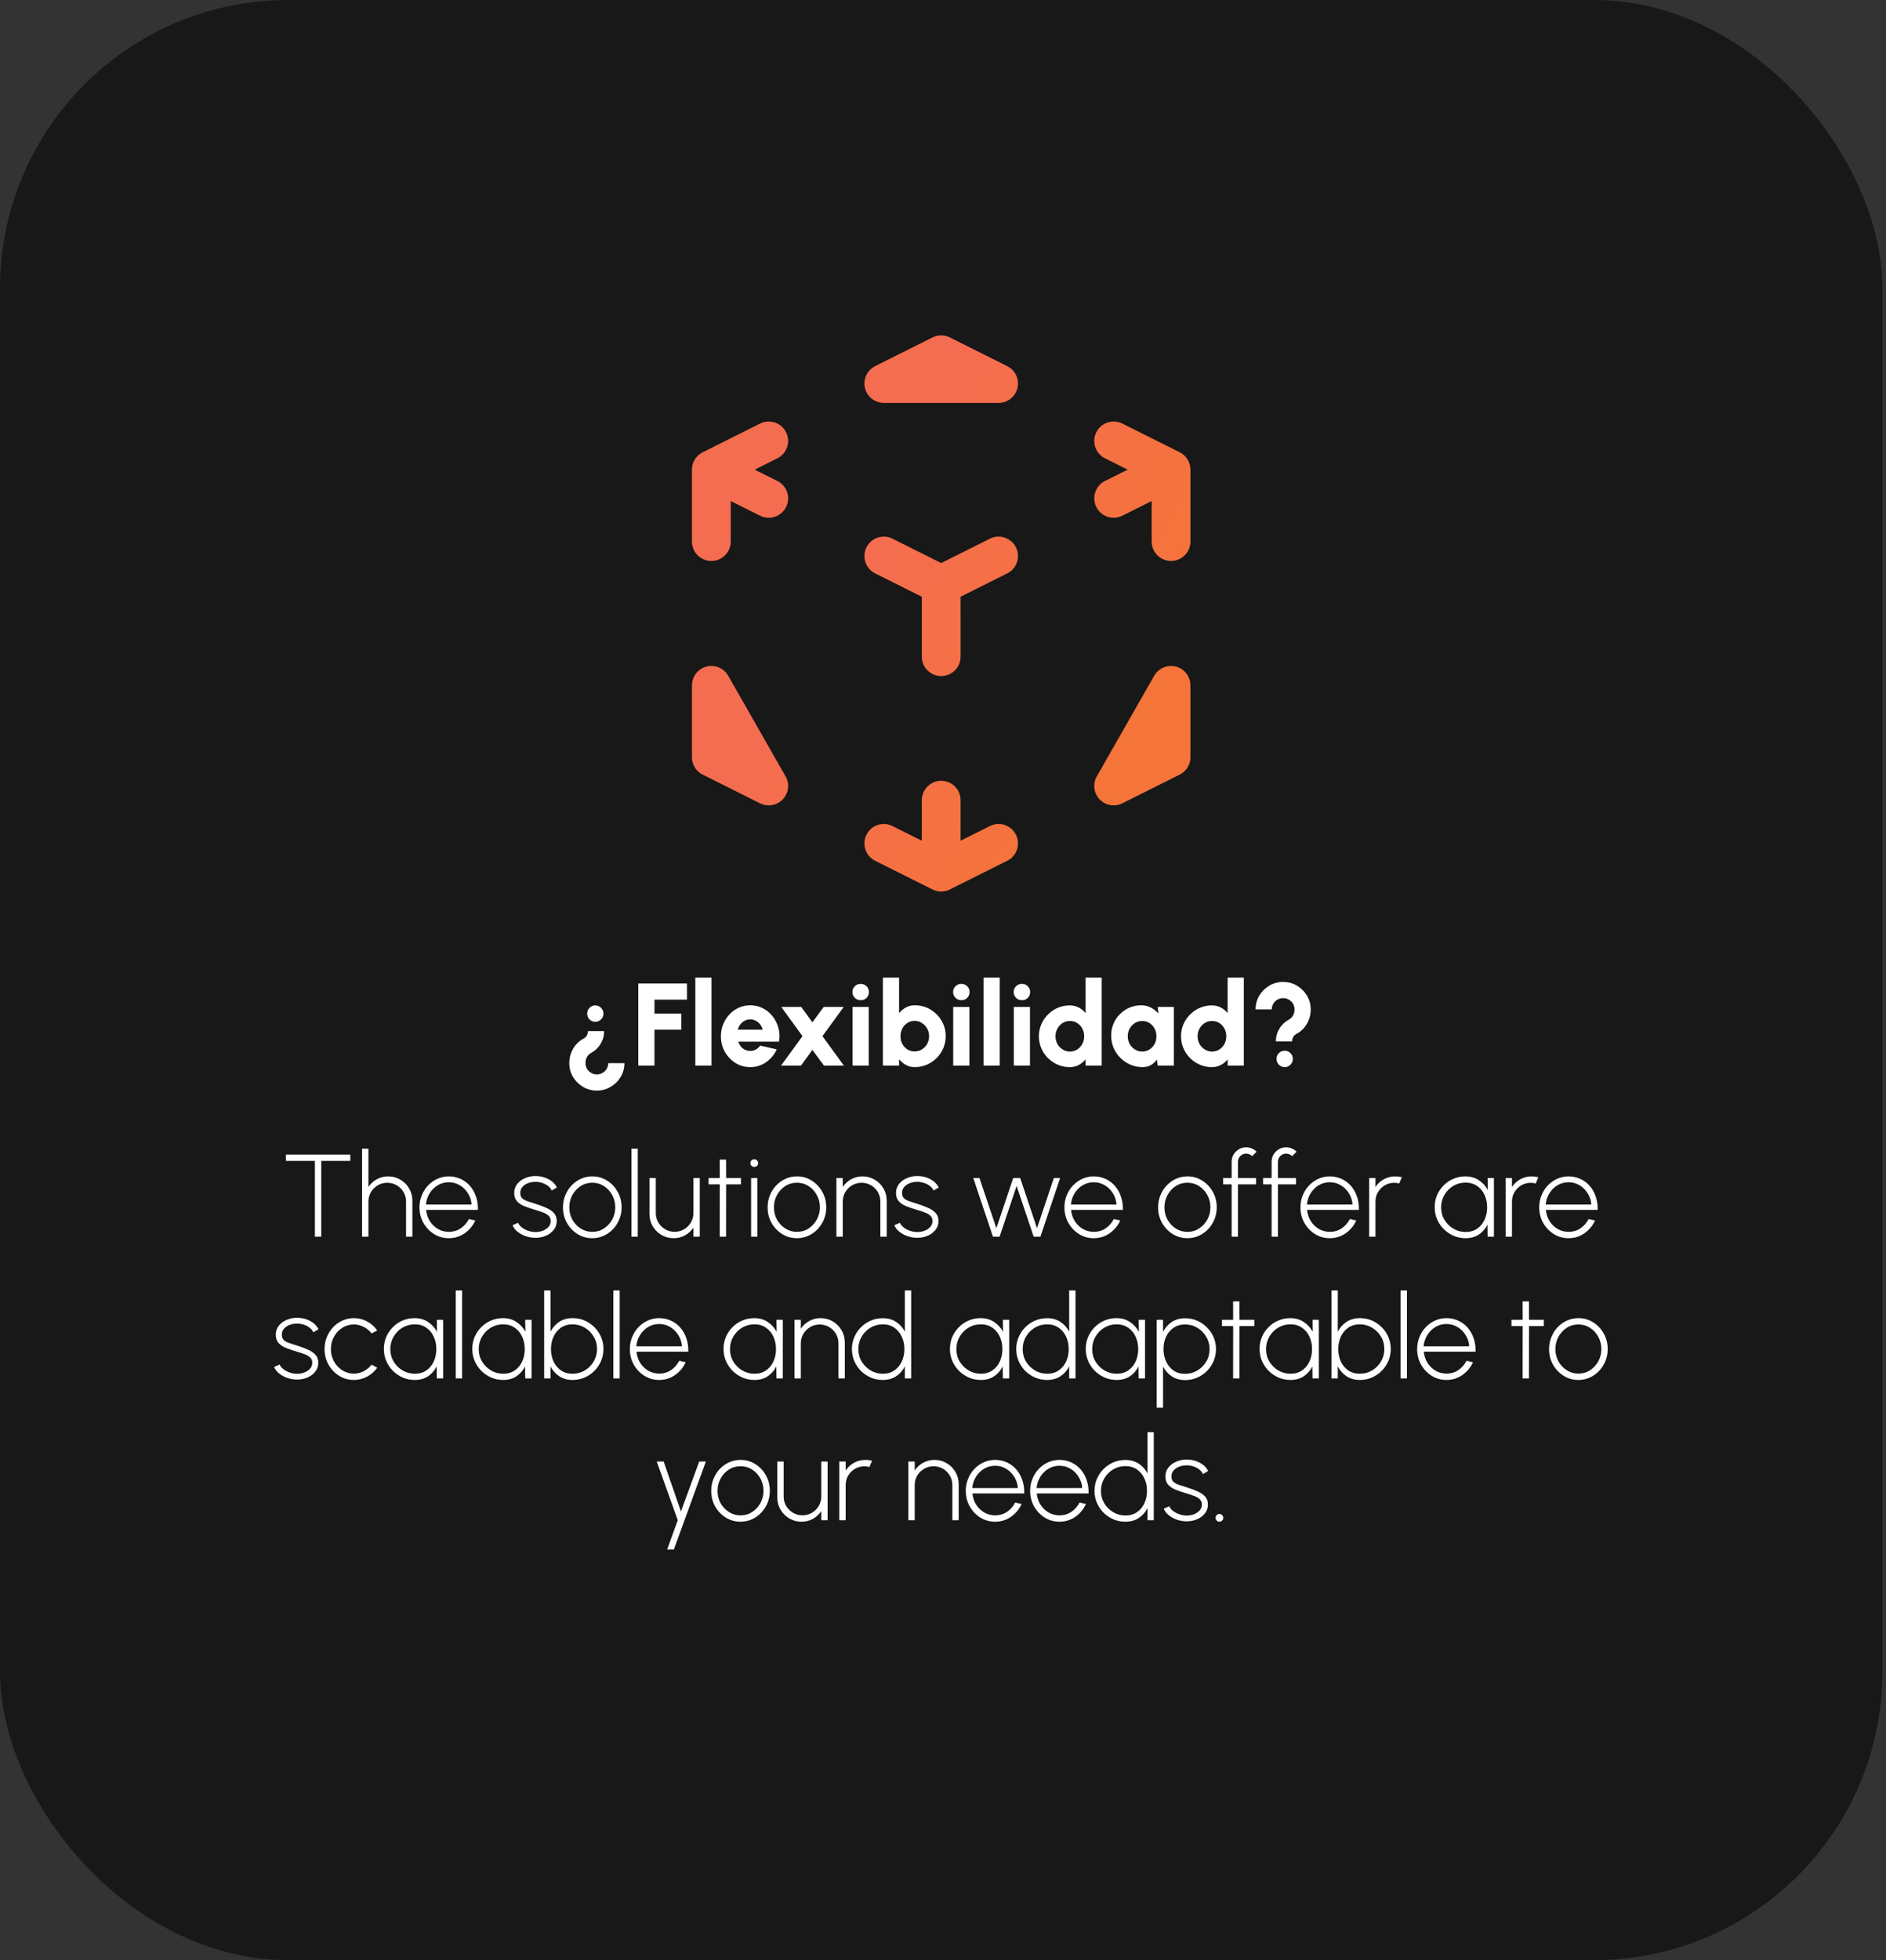 <svg width="386" height="401" viewBox="0 0 386 401" fill="none" xmlns="http://www.w3.org/2000/svg">
<rect x="0" y="0" width="386" height="401" fill="#333333" stroke="none"/>
<rect width="385.261" height="401" rx="59" fill="black" fill-opacity="0.53"/>
<path d="M204.378 113.753L192.631 119.626M192.631 119.626L180.883 113.753M192.631 119.626V134.337M239.673 96.078L227.926 101.952M239.673 96.078L227.926 90.205M239.673 96.078V110.789M145.588 96.078L157.335 90.205M145.588 96.078L157.335 101.952M145.588 96.078V110.789M192.631 178.417L180.883 172.543M192.631 178.417L204.378 172.543M192.631 178.417V163.706M227.926 160.795L239.673 154.922V140.211L227.926 160.795ZM204.378 78.457L192.631 72.583L180.883 78.457H204.378ZM157.335 160.795L145.588 154.922V140.211L157.335 160.795Z" stroke="url(#paint0_linear_359_152)" stroke-width="7.938" stroke-linecap="round" stroke-linejoin="round"/>
<path d="M122.156 223.112C121.116 223.112 120.168 222.856 119.312 222.344C118.464 221.84 117.784 221.164 117.272 220.316C116.768 219.468 116.516 218.528 116.516 217.496C116.516 216.432 116.776 215.452 117.296 214.556C117.816 213.652 118.524 212.964 119.42 212.492C119.708 212.34 119.932 212.128 120.092 211.856C120.252 211.576 120.332 211.272 120.332 210.944H123.644C123.644 211.88 123.408 212.744 122.936 213.536C122.464 214.328 121.812 214.952 120.98 215.408C120.62 215.592 120.336 215.872 120.128 216.248C119.928 216.624 119.828 217.04 119.828 217.496C119.828 217.92 119.932 218.308 120.14 218.66C120.348 219.012 120.628 219.288 120.98 219.488C121.34 219.696 121.732 219.8 122.156 219.8C122.58 219.8 122.968 219.696 123.32 219.488C123.68 219.288 123.964 219.012 124.172 218.66C124.38 218.308 124.484 217.92 124.484 217.496H127.796C127.796 218.528 127.54 219.468 127.028 220.316C126.524 221.164 125.844 221.84 124.988 222.344C124.14 222.856 123.196 223.112 122.156 223.112ZM121.832 209.036C121.376 209.036 120.984 208.876 120.656 208.556C120.336 208.228 120.176 207.836 120.176 207.38C120.176 206.9 120.336 206.5 120.656 206.18C120.984 205.852 121.376 205.688 121.832 205.688C122.296 205.688 122.688 205.852 123.008 206.18C123.336 206.5 123.5 206.9 123.5 207.38C123.5 207.836 123.336 208.228 123.008 208.556C122.688 208.876 122.296 209.036 121.832 209.036ZM130.637 218V201.2H140.597V204.512H133.949V207.344H139.445V210.656H133.949V218H130.637ZM142.309 218V200H145.621V218H142.309ZM153.542 218.312C152.438 218.312 151.43 218.028 150.518 217.46C149.614 216.892 148.89 216.128 148.346 215.168C147.81 214.208 147.542 213.148 147.542 211.988C147.542 211.116 147.698 210.3 148.01 209.54C148.322 208.772 148.75 208.1 149.294 207.524C149.846 206.94 150.486 206.484 151.214 206.156C151.942 205.828 152.718 205.664 153.542 205.664C154.494 205.664 155.362 205.868 156.146 206.276C156.938 206.684 157.606 207.24 158.15 207.944C158.702 208.648 159.094 209.444 159.326 210.332C159.566 211.22 159.606 212.144 159.446 213.104H151.118C151.222 213.456 151.382 213.776 151.598 214.064C151.822 214.344 152.094 214.568 152.414 214.736C152.742 214.904 153.118 214.992 153.542 215C153.958 215.008 154.342 214.912 154.694 214.712C155.046 214.512 155.346 214.244 155.594 213.908L158.978 214.688C158.49 215.752 157.762 216.624 156.794 217.304C155.826 217.976 154.742 218.312 153.542 218.312ZM150.998 210.656H156.098C155.994 210.256 155.818 209.896 155.57 209.576C155.322 209.256 155.022 209.004 154.67 208.82C154.326 208.636 153.95 208.544 153.542 208.544C153.142 208.544 152.766 208.636 152.414 208.82C152.07 209.004 151.774 209.256 151.526 209.576C151.286 209.888 151.11 210.248 150.998 210.656ZM159.852 218L164.244 211.976L159.9 206H163.98L166.272 209.144L168.588 206H172.68L168.324 211.976L172.716 218H168.636L166.272 214.784L163.932 218H159.852ZM174.488 206H177.8V218H174.488V206ZM176.168 204.62C175.688 204.62 175.284 204.46 174.956 204.14C174.628 203.82 174.464 203.424 174.464 202.952C174.464 202.48 174.628 202.084 174.956 201.764C175.284 201.444 175.684 201.284 176.156 201.284C176.628 201.284 177.024 201.444 177.344 201.764C177.672 202.084 177.836 202.48 177.836 202.952C177.836 203.424 177.676 203.82 177.356 204.14C177.044 204.46 176.648 204.62 176.168 204.62ZM187.227 205.664C188.395 205.664 189.455 205.948 190.407 206.516C191.367 207.084 192.131 207.848 192.699 208.808C193.267 209.76 193.551 210.816 193.551 211.976C193.551 212.848 193.387 213.668 193.059 214.436C192.731 215.204 192.275 215.88 191.691 216.464C191.115 217.04 190.443 217.492 189.675 217.82C188.915 218.148 188.099 218.312 187.227 218.312C186.539 218.312 185.927 218.16 185.391 217.856C184.855 217.552 184.395 217.168 184.011 216.704V218H180.699V200H184.011V207.272C184.395 206.8 184.855 206.416 185.391 206.12C185.927 205.816 186.539 205.664 187.227 205.664ZM187.179 215.108C187.731 215.108 188.231 214.968 188.679 214.688C189.135 214.408 189.495 214.032 189.759 213.56C190.023 213.08 190.155 212.552 190.155 211.976C190.155 211.4 190.019 210.876 189.747 210.404C189.483 209.932 189.123 209.556 188.667 209.276C188.219 208.988 187.723 208.844 187.179 208.844C186.635 208.844 186.143 208.988 185.703 209.276C185.271 209.556 184.927 209.936 184.671 210.416C184.423 210.888 184.299 211.408 184.299 211.976C184.299 212.56 184.423 213.088 184.671 213.56C184.927 214.032 185.271 214.408 185.703 214.688C186.143 214.968 186.635 215.108 187.179 215.108ZM195.09 206H198.402V218H195.09V206ZM196.77 204.62C196.29 204.62 195.886 204.46 195.558 204.14C195.23 203.82 195.066 203.424 195.066 202.952C195.066 202.48 195.23 202.084 195.558 201.764C195.886 201.444 196.286 201.284 196.758 201.284C197.23 201.284 197.626 201.444 197.946 201.764C198.274 202.084 198.438 202.48 198.438 202.952C198.438 203.424 198.278 203.82 197.958 204.14C197.646 204.46 197.25 204.62 196.77 204.62ZM201.301 218V200H204.613V218H201.301ZM207.488 206H210.8V218H207.488V206ZM209.168 204.62C208.688 204.62 208.284 204.46 207.956 204.14C207.628 203.82 207.464 203.424 207.464 202.952C207.464 202.48 207.628 202.084 207.956 201.764C208.284 201.444 208.684 201.284 209.156 201.284C209.628 201.284 210.024 201.444 210.344 201.764C210.672 202.084 210.836 202.48 210.836 202.952C210.836 203.424 210.676 203.82 210.356 204.14C210.044 204.46 209.648 204.62 209.168 204.62ZM222.168 200H225.48V218H222.168V216.728C221.8 217.192 221.344 217.572 220.8 217.868C220.256 218.164 219.636 218.312 218.94 218.312C218.068 218.312 217.252 218.148 216.492 217.82C215.732 217.492 215.06 217.04 214.476 216.464C213.9 215.88 213.448 215.208 213.12 214.448C212.792 213.688 212.628 212.872 212.628 212C212.628 211.128 212.792 210.312 213.12 209.552C213.448 208.792 213.9 208.124 214.476 207.548C215.06 206.964 215.732 206.508 216.492 206.18C217.252 205.852 218.068 205.688 218.94 205.688C219.636 205.688 220.256 205.836 220.8 206.132C221.344 206.42 221.8 206.8 222.168 207.272V200ZM218.988 215.132C219.532 215.132 220.024 214.992 220.464 214.712C220.904 214.432 221.252 214.056 221.508 213.584C221.764 213.104 221.892 212.576 221.892 212C221.892 211.416 221.764 210.888 221.508 210.416C221.252 209.944 220.904 209.568 220.464 209.288C220.024 209.008 219.532 208.868 218.988 208.868C218.436 208.868 217.936 209.008 217.488 209.288C217.04 209.568 216.684 209.948 216.42 210.428C216.156 210.9 216.024 211.424 216.024 212C216.024 212.576 216.156 213.104 216.42 213.584C216.692 214.056 217.052 214.432 217.5 214.712C217.948 214.992 218.444 215.132 218.988 215.132ZM236.945 206H240.257V218H236.933L236.777 216.752C236.465 217.216 236.065 217.592 235.577 217.88C235.089 218.168 234.517 218.312 233.861 218.312C232.965 218.312 232.129 218.144 231.353 217.808C230.577 217.472 229.893 217.008 229.301 216.416C228.709 215.824 228.245 215.14 227.909 214.364C227.581 213.58 227.417 212.74 227.417 211.844C227.417 210.988 227.573 210.188 227.885 209.444C228.197 208.7 228.637 208.044 229.205 207.476C229.773 206.908 230.425 206.464 231.161 206.144C231.905 205.824 232.705 205.664 233.561 205.664C234.297 205.664 234.957 205.82 235.541 206.132C236.133 206.444 236.649 206.84 237.089 207.32L236.945 206ZM233.777 215.132C234.321 215.132 234.813 214.992 235.253 214.712C235.693 214.432 236.041 214.056 236.297 213.584C236.553 213.104 236.681 212.576 236.681 212C236.681 211.416 236.553 210.888 236.297 210.416C236.041 209.944 235.693 209.568 235.253 209.288C234.813 209.008 234.321 208.868 233.777 208.868C233.225 208.868 232.725 209.008 232.277 209.288C231.829 209.568 231.473 209.948 231.209 210.428C230.945 210.9 230.813 211.424 230.813 212C230.813 212.576 230.945 213.104 231.209 213.584C231.481 214.056 231.841 214.432 232.289 214.712C232.737 214.992 233.233 215.132 233.777 215.132ZM251.254 200H254.566V218H251.254V216.728C250.886 217.192 250.43 217.572 249.886 217.868C249.342 218.164 248.722 218.312 248.026 218.312C247.154 218.312 246.338 218.148 245.578 217.82C244.818 217.492 244.146 217.04 243.562 216.464C242.986 215.88 242.534 215.208 242.206 214.448C241.878 213.688 241.714 212.872 241.714 212C241.714 211.128 241.878 210.312 242.206 209.552C242.534 208.792 242.986 208.124 243.562 207.548C244.146 206.964 244.818 206.508 245.578 206.18C246.338 205.852 247.154 205.688 248.026 205.688C248.722 205.688 249.342 205.836 249.886 206.132C250.43 206.42 250.886 206.8 251.254 207.272V200ZM248.074 215.132C248.618 215.132 249.11 214.992 249.55 214.712C249.99 214.432 250.338 214.056 250.594 213.584C250.85 213.104 250.978 212.576 250.978 212C250.978 211.416 250.85 210.888 250.594 210.416C250.338 209.944 249.99 209.568 249.55 209.288C249.11 209.008 248.618 208.868 248.074 208.868C247.522 208.868 247.022 209.008 246.574 209.288C246.126 209.568 245.77 209.948 245.506 210.428C245.242 210.9 245.11 211.424 245.11 212C245.11 212.576 245.242 213.104 245.506 213.584C245.778 214.056 246.138 214.432 246.586 214.712C247.034 214.992 247.53 215.132 248.074 215.132ZM261.129 213.056C261.129 212.112 261.365 211.248 261.837 210.464C262.309 209.672 262.961 209.048 263.793 208.592C264.153 208.4 264.433 208.12 264.633 207.752C264.841 207.376 264.945 206.96 264.945 206.504C264.945 206.08 264.841 205.692 264.633 205.34C264.425 204.988 264.141 204.712 263.781 204.512C263.429 204.304 263.041 204.2 262.617 204.2C262.193 204.2 261.801 204.304 261.441 204.512C261.089 204.712 260.809 204.988 260.601 205.34C260.393 205.692 260.289 206.08 260.289 206.504H256.977C256.977 205.472 257.229 204.532 257.733 203.684C258.245 202.836 258.925 202.16 259.773 201.656C260.629 201.144 261.577 200.888 262.617 200.888C263.657 200.888 264.601 201.144 265.449 201.656C266.305 202.16 266.985 202.836 267.489 203.684C268.001 204.532 268.257 205.472 268.257 206.504C268.257 207.568 267.997 208.548 267.477 209.444C266.965 210.34 266.257 211.028 265.353 211.508C265.065 211.66 264.841 211.872 264.681 212.144C264.521 212.416 264.441 212.72 264.441 213.056H261.129ZM262.941 218.312C262.469 218.312 262.069 218.148 261.741 217.82C261.421 217.492 261.261 217.092 261.261 216.62C261.261 216.156 261.421 215.764 261.741 215.444C262.069 215.124 262.469 214.964 262.941 214.964C263.397 214.964 263.785 215.124 264.105 215.444C264.433 215.764 264.597 216.156 264.597 216.62C264.597 217.092 264.433 217.492 264.105 217.82C263.785 218.148 263.397 218.312 262.941 218.312Z" fill="white"/>
<path d="M71.696 236.2V237.496H65.744V253H64.448V237.496H58.508V236.2H71.696ZM84.402 245.62V253H83.106V245.824C83.106 245.112 82.934 244.464 82.59 243.88C82.246 243.296 81.782 242.832 81.198 242.488C80.614 242.144 79.966 241.972 79.254 241.972C78.55 241.972 77.906 242.144 77.322 242.488C76.738 242.832 76.27 243.296 75.918 243.88C75.574 244.464 75.402 245.112 75.402 245.824V253H74.106V235H75.402V242.836C75.834 242.172 76.406 241.644 77.118 241.252C77.83 240.86 78.606 240.664 79.446 240.664C80.366 240.664 81.198 240.888 81.942 241.336C82.694 241.776 83.29 242.372 83.73 243.124C84.178 243.876 84.402 244.708 84.402 245.62ZM91.854 253.312C90.75 253.312 89.742 253.028 88.83 252.46C87.926 251.892 87.202 251.132 86.658 250.18C86.122 249.22 85.854 248.16 85.854 247C85.854 246.12 86.01 245.3 86.322 244.54C86.634 243.772 87.062 243.1 87.606 242.524C88.158 241.94 88.798 241.484 89.526 241.156C90.254 240.828 91.03 240.664 91.854 240.664C92.726 240.664 93.53 240.836 94.266 241.18C95.01 241.516 95.65 241.992 96.186 242.608C96.722 243.224 97.134 243.952 97.422 244.792C97.71 245.624 97.842 246.536 97.818 247.528H87.21C87.298 248.384 87.554 249.152 87.978 249.832C88.41 250.504 88.962 251.036 89.634 251.428C90.306 251.812 91.046 252.008 91.854 252.016C92.742 252.016 93.542 251.784 94.254 251.32C94.966 250.848 95.538 250.204 95.97 249.388L97.278 249.688C96.798 250.752 96.074 251.624 95.106 252.304C94.138 252.976 93.054 253.312 91.854 253.312ZM87.174 246.424H96.51C96.462 245.6 96.222 244.844 95.79 244.156C95.366 243.46 94.81 242.904 94.122 242.488C93.434 242.072 92.678 241.864 91.854 241.864C91.03 241.864 90.278 242.068 89.598 242.476C88.918 242.884 88.362 243.436 87.93 244.132C87.506 244.82 87.254 245.584 87.174 246.424ZM109.502 253.228C108.838 253.22 108.186 253.104 107.546 252.88C106.914 252.648 106.362 252.34 105.89 251.956C105.418 251.572 105.09 251.136 104.906 250.648L106.046 250.156C106.182 250.516 106.442 250.84 106.826 251.128C107.218 251.416 107.658 251.644 108.146 251.812C108.642 251.972 109.126 252.052 109.598 252.052C110.134 252.052 110.638 251.96 111.11 251.776C111.582 251.592 111.966 251.332 112.262 250.996C112.558 250.66 112.706 250.264 112.706 249.808C112.706 249.328 112.55 248.952 112.238 248.68C111.926 248.4 111.526 248.176 111.038 248.008C110.558 247.832 110.062 247.668 109.55 247.516C108.67 247.26 107.906 247 107.258 246.736C106.618 246.464 106.122 246.12 105.77 245.704C105.418 245.288 105.242 244.74 105.242 244.06C105.242 243.356 105.446 242.744 105.854 242.224C106.262 241.704 106.798 241.304 107.462 241.024C108.126 240.736 108.838 240.592 109.598 240.592C110.582 240.592 111.474 240.808 112.274 241.24C113.082 241.672 113.65 242.24 113.978 242.944L112.922 243.568C112.762 243.2 112.51 242.884 112.166 242.62C111.822 242.356 111.43 242.152 110.99 242.008C110.55 241.864 110.106 241.788 109.658 241.78C109.098 241.772 108.574 241.86 108.086 242.044C107.606 242.22 107.218 242.48 106.922 242.824C106.626 243.16 106.478 243.568 106.478 244.048C106.478 244.528 106.614 244.896 106.886 245.152C107.158 245.408 107.538 245.616 108.026 245.776C108.514 245.928 109.078 246.108 109.718 246.316C110.462 246.548 111.154 246.808 111.794 247.096C112.442 247.376 112.962 247.728 113.354 248.152C113.754 248.576 113.95 249.124 113.942 249.796C113.942 250.5 113.73 251.112 113.306 251.632C112.89 252.152 112.342 252.552 111.662 252.832C110.99 253.112 110.27 253.244 109.502 253.228ZM121.222 253.312C120.118 253.312 119.11 253.028 118.198 252.46C117.294 251.892 116.57 251.132 116.026 250.18C115.49 249.22 115.222 248.16 115.222 247C115.222 246.12 115.378 245.3 115.69 244.54C116.002 243.772 116.43 243.1 116.974 242.524C117.526 241.94 118.166 241.484 118.894 241.156C119.622 240.828 120.398 240.664 121.222 240.664C122.326 240.664 123.33 240.948 124.234 241.516C125.146 242.084 125.87 242.848 126.406 243.808C126.95 244.768 127.222 245.832 127.222 247C127.222 247.872 127.066 248.688 126.754 249.448C126.442 250.208 126.01 250.88 125.458 251.464C124.914 252.04 124.278 252.492 123.55 252.82C122.83 253.148 122.054 253.312 121.222 253.312ZM121.222 252.016C122.11 252.016 122.906 251.784 123.61 251.32C124.322 250.856 124.886 250.244 125.302 249.484C125.718 248.724 125.926 247.896 125.926 247C125.926 246.096 125.718 245.26 125.302 244.492C124.886 243.724 124.322 243.112 123.61 242.656C122.898 242.192 122.102 241.96 121.222 241.96C120.334 241.96 119.534 242.192 118.822 242.656C118.11 243.12 117.546 243.736 117.13 244.504C116.722 245.264 116.518 246.096 116.518 247C116.518 247.936 116.73 248.784 117.154 249.544C117.586 250.296 118.158 250.896 118.87 251.344C119.582 251.792 120.366 252.016 121.222 252.016ZM129.231 253V235H130.527V253H129.231ZM132.922 248.356V241H134.218V248.152C134.218 248.864 134.39 249.512 134.734 250.096C135.086 250.68 135.554 251.144 136.138 251.488C136.722 251.832 137.366 252.004 138.07 252.004C138.782 252.004 139.426 251.832 140.002 251.488C140.586 251.144 141.05 250.68 141.394 250.096C141.746 249.512 141.922 248.864 141.922 248.152V241H143.218V253H141.922V251.14C141.49 251.796 140.918 252.324 140.206 252.724C139.502 253.116 138.726 253.312 137.878 253.312C136.966 253.312 136.134 253.092 135.382 252.652C134.63 252.204 134.03 251.604 133.582 250.852C133.142 250.1 132.922 249.268 132.922 248.356ZM151.649 242.296H148.613L148.601 253H147.305L147.317 242.296H145.025V241H147.317L147.305 237.232H148.601L148.613 241H151.649V242.296ZM153.723 241H155.019V253H153.723V241ZM154.383 238.732C154.159 238.732 153.967 238.66 153.807 238.516C153.655 238.364 153.579 238.176 153.579 237.952C153.579 237.728 153.655 237.544 153.807 237.4C153.967 237.248 154.159 237.172 154.383 237.172C154.599 237.172 154.783 237.248 154.935 237.4C155.095 237.544 155.175 237.728 155.175 237.952C155.175 238.176 155.099 238.364 154.947 238.516C154.795 238.66 154.607 238.732 154.383 238.732ZM163.104 253.312C162 253.312 160.992 253.028 160.08 252.46C159.176 251.892 158.452 251.132 157.908 250.18C157.372 249.22 157.104 248.16 157.104 247C157.104 246.12 157.26 245.3 157.572 244.54C157.884 243.772 158.312 243.1 158.856 242.524C159.408 241.94 160.048 241.484 160.776 241.156C161.504 240.828 162.28 240.664 163.104 240.664C164.208 240.664 165.212 240.948 166.116 241.516C167.028 242.084 167.752 242.848 168.288 243.808C168.832 244.768 169.104 245.832 169.104 247C169.104 247.872 168.948 248.688 168.636 249.448C168.324 250.208 167.892 250.88 167.34 251.464C166.796 252.04 166.16 252.492 165.432 252.82C164.712 253.148 163.936 253.312 163.104 253.312ZM163.104 252.016C163.992 252.016 164.788 251.784 165.492 251.32C166.204 250.856 166.768 250.244 167.184 249.484C167.6 248.724 167.808 247.896 167.808 247C167.808 246.096 167.6 245.26 167.184 244.492C166.768 243.724 166.204 243.112 165.492 242.656C164.78 242.192 163.984 241.96 163.104 241.96C162.216 241.96 161.416 242.192 160.704 242.656C159.992 243.12 159.428 243.736 159.012 244.504C158.604 245.264 158.4 246.096 158.4 247C158.4 247.936 158.612 248.784 159.036 249.544C159.468 250.296 160.04 250.896 160.752 251.344C161.464 251.792 162.248 252.016 163.104 252.016ZM181.48 245.62V253H180.184V245.824C180.184 245.112 180.012 244.464 179.668 243.88C179.324 243.296 178.86 242.832 178.276 242.488C177.692 242.144 177.044 241.972 176.332 241.972C175.628 241.972 174.984 242.144 174.4 242.488C173.816 242.832 173.348 243.296 172.996 243.88C172.652 244.464 172.48 245.112 172.48 245.824V253H171.184V241H172.48V242.836C172.912 242.172 173.484 241.644 174.196 241.252C174.908 240.86 175.684 240.664 176.524 240.664C177.444 240.664 178.276 240.888 179.02 241.336C179.772 241.776 180.368 242.372 180.808 243.124C181.256 243.876 181.48 244.708 181.48 245.62ZM187.643 253.228C186.979 253.22 186.327 253.104 185.687 252.88C185.055 252.648 184.503 252.34 184.031 251.956C183.559 251.572 183.231 251.136 183.047 250.648L184.187 250.156C184.323 250.516 184.583 250.84 184.967 251.128C185.359 251.416 185.799 251.644 186.287 251.812C186.783 251.972 187.267 252.052 187.739 252.052C188.275 252.052 188.779 251.96 189.251 251.776C189.723 251.592 190.107 251.332 190.403 250.996C190.699 250.66 190.847 250.264 190.847 249.808C190.847 249.328 190.691 248.952 190.379 248.68C190.067 248.4 189.667 248.176 189.179 248.008C188.699 247.832 188.203 247.668 187.691 247.516C186.811 247.26 186.047 247 185.399 246.736C184.759 246.464 184.263 246.12 183.911 245.704C183.559 245.288 183.383 244.74 183.383 244.06C183.383 243.356 183.587 242.744 183.995 242.224C184.403 241.704 184.939 241.304 185.603 241.024C186.267 240.736 186.979 240.592 187.739 240.592C188.723 240.592 189.615 240.808 190.415 241.24C191.223 241.672 191.791 242.24 192.119 242.944L191.063 243.568C190.903 243.2 190.651 242.884 190.307 242.62C189.963 242.356 189.571 242.152 189.131 242.008C188.691 241.864 188.247 241.788 187.799 241.78C187.239 241.772 186.715 241.86 186.227 242.044C185.747 242.22 185.359 242.48 185.063 242.824C184.767 243.16 184.619 243.568 184.619 244.048C184.619 244.528 184.755 244.896 185.027 245.152C185.299 245.408 185.679 245.616 186.167 245.776C186.655 245.928 187.219 246.108 187.859 246.316C188.603 246.548 189.295 246.808 189.935 247.096C190.583 247.376 191.103 247.728 191.495 248.152C191.895 248.576 192.091 249.124 192.083 249.796C192.083 250.5 191.871 251.112 191.447 251.632C191.031 252.152 190.483 252.552 189.803 252.832C189.131 253.112 188.411 253.244 187.643 253.228ZM204.586 253H203.218L199.198 241H200.458L203.926 251.26L207.37 241H208.798L212.242 251.26L215.686 241H216.97L212.938 253H211.558L208.066 242.632L204.586 253ZM223.854 253.312C222.75 253.312 221.742 253.028 220.83 252.46C219.926 251.892 219.202 251.132 218.658 250.18C218.122 249.22 217.854 248.16 217.854 247C217.854 246.12 218.01 245.3 218.322 244.54C218.634 243.772 219.062 243.1 219.606 242.524C220.158 241.94 220.798 241.484 221.526 241.156C222.254 240.828 223.03 240.664 223.854 240.664C224.726 240.664 225.53 240.836 226.266 241.18C227.01 241.516 227.65 241.992 228.186 242.608C228.722 243.224 229.134 243.952 229.422 244.792C229.71 245.624 229.842 246.536 229.818 247.528H219.21C219.298 248.384 219.554 249.152 219.978 249.832C220.41 250.504 220.962 251.036 221.634 251.428C222.306 251.812 223.046 252.008 223.854 252.016C224.742 252.016 225.542 251.784 226.254 251.32C226.966 250.848 227.538 250.204 227.97 249.388L229.278 249.688C228.798 250.752 228.074 251.624 227.106 252.304C226.138 252.976 225.054 253.312 223.854 253.312ZM219.174 246.424H228.51C228.462 245.6 228.222 244.844 227.79 244.156C227.366 243.46 226.81 242.904 226.122 242.488C225.434 242.072 224.678 241.864 223.854 241.864C223.03 241.864 222.278 242.068 221.598 242.476C220.918 242.884 220.362 243.436 219.93 244.132C219.506 244.82 219.254 245.584 219.174 246.424ZM243.026 253.312C241.922 253.312 240.914 253.028 240.002 252.46C239.098 251.892 238.374 251.132 237.83 250.18C237.294 249.22 237.026 248.16 237.026 247C237.026 246.12 237.182 245.3 237.494 244.54C237.806 243.772 238.234 243.1 238.778 242.524C239.33 241.94 239.97 241.484 240.698 241.156C241.426 240.828 242.202 240.664 243.026 240.664C244.13 240.664 245.134 240.948 246.038 241.516C246.95 242.084 247.674 242.848 248.21 243.808C248.754 244.768 249.026 245.832 249.026 247C249.026 247.872 248.87 248.688 248.558 249.448C248.246 250.208 247.814 250.88 247.262 251.464C246.718 252.04 246.082 252.492 245.354 252.82C244.634 253.148 243.858 253.312 243.026 253.312ZM243.026 252.016C243.914 252.016 244.71 251.784 245.414 251.32C246.126 250.856 246.69 250.244 247.106 249.484C247.522 248.724 247.73 247.896 247.73 247C247.73 246.096 247.522 245.26 247.106 244.492C246.69 243.724 246.126 243.112 245.414 242.656C244.702 242.192 243.906 241.96 243.026 241.96C242.138 241.96 241.338 242.192 240.626 242.656C239.914 243.12 239.35 243.736 238.934 244.504C238.526 245.264 238.322 246.096 238.322 247C238.322 247.936 238.534 248.784 238.958 249.544C239.39 250.296 239.962 250.896 240.674 251.344C241.386 251.792 242.17 252.016 243.026 252.016ZM253.372 237.676V241H257.08V242.296H253.372V253H252.076V242.296H250.336V241H252.076V237.676C252.076 237.132 252.208 236.636 252.472 236.188C252.744 235.74 253.104 235.384 253.552 235.12C254.008 234.848 254.508 234.712 255.052 234.712C255.452 234.712 255.836 234.792 256.204 234.952C256.572 235.104 256.9 235.328 257.188 235.624L256.264 236.536C256.12 236.368 255.94 236.24 255.724 236.152C255.508 236.056 255.284 236.008 255.052 236.008C254.596 236.008 254.2 236.172 253.864 236.5C253.536 236.828 253.372 237.22 253.372 237.676ZM261.552 237.676V241H265.26V242.296H261.552V253H260.256V242.296H258.516V241H260.256V237.676C260.256 237.132 260.388 236.636 260.652 236.188C260.924 235.74 261.284 235.384 261.732 235.12C262.188 234.848 262.688 234.712 263.232 234.712C263.632 234.712 264.016 234.792 264.384 234.952C264.752 235.104 265.08 235.328 265.368 235.624L264.444 236.536C264.3 236.368 264.12 236.24 263.904 236.152C263.688 236.056 263.464 236.008 263.232 236.008C262.776 236.008 262.38 236.172 262.044 236.5C261.716 236.828 261.552 237.22 261.552 237.676ZM272.159 253.312C271.055 253.312 270.047 253.028 269.135 252.46C268.231 251.892 267.507 251.132 266.963 250.18C266.427 249.22 266.159 248.16 266.159 247C266.159 246.12 266.315 245.3 266.627 244.54C266.939 243.772 267.367 243.1 267.911 242.524C268.463 241.94 269.103 241.484 269.831 241.156C270.559 240.828 271.335 240.664 272.159 240.664C273.031 240.664 273.835 240.836 274.571 241.18C275.315 241.516 275.955 241.992 276.491 242.608C277.027 243.224 277.439 243.952 277.727 244.792C278.015 245.624 278.147 246.536 278.123 247.528H267.515C267.603 248.384 267.859 249.152 268.283 249.832C268.715 250.504 269.267 251.036 269.939 251.428C270.611 251.812 271.351 252.008 272.159 252.016C273.047 252.016 273.847 251.784 274.559 251.32C275.271 250.848 275.843 250.204 276.275 249.388L277.583 249.688C277.103 250.752 276.379 251.624 275.411 252.304C274.443 252.976 273.359 253.312 272.159 253.312ZM267.479 246.424H276.815C276.767 245.6 276.527 244.844 276.095 244.156C275.671 243.46 275.115 242.904 274.427 242.488C273.739 242.072 272.983 241.864 272.159 241.864C271.335 241.864 270.583 242.068 269.903 242.476C269.223 242.884 268.667 243.436 268.235 244.132C267.811 244.82 267.559 245.584 267.479 246.424ZM280.215 253V241H281.511V242.836C281.943 242.172 282.515 241.644 283.227 241.252C283.939 240.86 284.715 240.664 285.555 240.664C286.027 240.664 286.479 240.724 286.911 240.844L286.371 242.116C286.027 242.02 285.691 241.972 285.363 241.972C284.659 241.972 284.015 242.144 283.431 242.488C282.847 242.832 282.379 243.296 282.027 243.88C281.683 244.464 281.511 245.112 281.511 245.824V253H280.215ZM304.464 241H305.76V253H304.464L304.428 250.54C304.02 251.372 303.436 252.044 302.676 252.556C301.924 253.06 301.02 253.312 299.964 253.312C299.092 253.312 298.272 253.148 297.504 252.82C296.744 252.484 296.072 252.028 295.488 251.452C294.904 250.868 294.448 250.196 294.12 249.436C293.792 248.668 293.628 247.844 293.628 246.964C293.628 246.092 293.788 245.276 294.108 244.516C294.436 243.756 294.888 243.088 295.464 242.512C296.04 241.928 296.708 241.476 297.468 241.156C298.228 240.828 299.04 240.664 299.904 240.664C300.968 240.664 301.888 240.924 302.664 241.444C303.448 241.956 304.06 242.628 304.5 243.46L304.464 241ZM299.952 252.04C300.872 252.04 301.66 251.816 302.316 251.368C302.98 250.912 303.488 250.3 303.84 249.532C304.192 248.764 304.368 247.92 304.368 247C304.368 246.056 304.188 245.204 303.828 244.444C303.476 243.676 302.968 243.068 302.304 242.62C301.648 242.164 300.864 241.936 299.952 241.936C299.024 241.936 298.18 242.164 297.42 242.62C296.668 243.076 296.068 243.688 295.62 244.456C295.172 245.224 294.948 246.072 294.948 247C294.948 247.944 295.176 248.796 295.632 249.556C296.096 250.316 296.708 250.92 297.468 251.368C298.228 251.816 299.056 252.04 299.952 252.04ZM308.152 253V241H309.448V242.836C309.88 242.172 310.452 241.644 311.164 241.252C311.876 240.86 312.652 240.664 313.492 240.664C313.964 240.664 314.416 240.724 314.848 240.844L314.308 242.116C313.964 242.02 313.628 241.972 313.3 241.972C312.596 241.972 311.952 242.144 311.368 242.488C310.784 242.832 310.316 243.296 309.964 243.88C309.62 244.464 309.448 245.112 309.448 245.824V253H308.152ZM321.026 253.312C319.922 253.312 318.914 253.028 318.002 252.46C317.098 251.892 316.374 251.132 315.83 250.18C315.294 249.22 315.026 248.16 315.026 247C315.026 246.12 315.182 245.3 315.494 244.54C315.806 243.772 316.234 243.1 316.778 242.524C317.33 241.94 317.97 241.484 318.698 241.156C319.426 240.828 320.202 240.664 321.026 240.664C321.898 240.664 322.702 240.836 323.438 241.18C324.182 241.516 324.822 241.992 325.358 242.608C325.894 243.224 326.306 243.952 326.594 244.792C326.882 245.624 327.014 246.536 326.99 247.528H316.382C316.47 248.384 316.726 249.152 317.15 249.832C317.582 250.504 318.134 251.036 318.806 251.428C319.478 251.812 320.218 252.008 321.026 252.016C321.914 252.016 322.714 251.784 323.426 251.32C324.138 250.848 324.71 250.204 325.142 249.388L326.45 249.688C325.97 250.752 325.246 251.624 324.278 252.304C323.31 252.976 322.226 253.312 321.026 253.312ZM316.346 246.424H325.682C325.634 245.6 325.394 244.844 324.962 244.156C324.538 243.46 323.982 242.904 323.294 242.488C322.606 242.072 321.85 241.864 321.026 241.864C320.202 241.864 319.45 242.068 318.77 242.476C318.09 242.884 317.534 243.436 317.102 244.132C316.678 244.82 316.426 245.584 316.346 246.424ZM60.705 282.228C60.041 282.22 59.389 282.104 58.749 281.88C58.117 281.648 57.565 281.34 57.093 280.956C56.621 280.572 56.293 280.136 56.109 279.648L57.249 279.156C57.385 279.516 57.645 279.84 58.029 280.128C58.421 280.416 58.861 280.644 59.349 280.812C59.845 280.972 60.329 281.052 60.801 281.052C61.337 281.052 61.841 280.96 62.313 280.776C62.785 280.592 63.169 280.332 63.465 279.996C63.761 279.66 63.909 279.264 63.909 278.808C63.909 278.328 63.753 277.952 63.441 277.68C63.129 277.4 62.729 277.176 62.241 277.008C61.761 276.832 61.265 276.668 60.753 276.516C59.873 276.26 59.109 276 58.461 275.736C57.821 275.464 57.325 275.12 56.973 274.704C56.621 274.288 56.445 273.74 56.445 273.06C56.445 272.356 56.649 271.744 57.057 271.224C57.465 270.704 58.001 270.304 58.665 270.024C59.329 269.736 60.041 269.592 60.801 269.592C61.785 269.592 62.677 269.808 63.477 270.24C64.285 270.672 64.853 271.24 65.181 271.944L64.125 272.568C63.965 272.2 63.713 271.884 63.369 271.62C63.025 271.356 62.633 271.152 62.193 271.008C61.753 270.864 61.309 270.788 60.861 270.78C60.301 270.772 59.777 270.86 59.289 271.044C58.809 271.22 58.421 271.48 58.125 271.824C57.829 272.16 57.681 272.568 57.681 273.048C57.681 273.528 57.817 273.896 58.089 274.152C58.361 274.408 58.741 274.616 59.229 274.776C59.717 274.928 60.281 275.108 60.921 275.316C61.665 275.548 62.357 275.808 62.997 276.096C63.645 276.376 64.165 276.728 64.557 277.152C64.957 277.576 65.153 278.124 65.145 278.796C65.145 279.5 64.933 280.112 64.509 280.632C64.093 281.152 63.545 281.552 62.865 281.832C62.193 282.112 61.473 282.244 60.705 282.228ZM76.061 279.18L77.213 279.804C76.669 280.564 75.977 281.172 75.137 281.628C74.305 282.084 73.401 282.312 72.425 282.312C71.321 282.312 70.313 282.028 69.401 281.46C68.497 280.892 67.773 280.132 67.229 279.18C66.693 278.22 66.425 277.16 66.425 276C66.425 275.12 66.581 274.3 66.893 273.54C67.205 272.772 67.633 272.1 68.177 271.524C68.729 270.94 69.369 270.484 70.097 270.156C70.825 269.828 71.601 269.664 72.425 269.664C73.401 269.664 74.305 269.892 75.137 270.348C75.977 270.804 76.669 271.416 77.213 272.184L76.061 272.796C75.605 272.204 75.053 271.752 74.405 271.44C73.757 271.12 73.097 270.96 72.425 270.96C71.545 270.96 70.749 271.192 70.037 271.656C69.325 272.112 68.761 272.724 68.345 273.492C67.929 274.252 67.721 275.088 67.721 276C67.721 276.92 67.933 277.76 68.357 278.52C68.781 279.28 69.349 279.888 70.061 280.344C70.773 280.792 71.561 281.016 72.425 281.016C73.153 281.016 73.837 280.844 74.477 280.5C75.117 280.156 75.645 279.716 76.061 279.18ZM89.401 270H90.697V282H89.401L89.365 279.54C88.957 280.372 88.373 281.044 87.613 281.556C86.861 282.06 85.957 282.312 84.901 282.312C84.029 282.312 83.209 282.148 82.441 281.82C81.681 281.484 81.009 281.028 80.425 280.452C79.841 279.868 79.385 279.196 79.057 278.436C78.729 277.668 78.565 276.844 78.565 275.964C78.565 275.092 78.725 274.276 79.045 273.516C79.373 272.756 79.825 272.088 80.401 271.512C80.977 270.928 81.645 270.476 82.405 270.156C83.165 269.828 83.977 269.664 84.841 269.664C85.905 269.664 86.825 269.924 87.601 270.444C88.385 270.956 88.997 271.628 89.437 272.46L89.401 270ZM84.889 281.04C85.809 281.04 86.597 280.816 87.253 280.368C87.917 279.912 88.425 279.3 88.777 278.532C89.129 277.764 89.305 276.92 89.305 276C89.305 275.056 89.125 274.204 88.765 273.444C88.413 272.676 87.905 272.068 87.241 271.62C86.585 271.164 85.801 270.936 84.889 270.936C83.961 270.936 83.117 271.164 82.357 271.62C81.605 272.076 81.005 272.688 80.557 273.456C80.109 274.224 79.885 275.072 79.885 276C79.885 276.944 80.113 277.796 80.569 278.556C81.033 279.316 81.645 279.92 82.405 280.368C83.165 280.816 83.993 281.04 84.889 281.04ZM93.278 282V264H94.573V282H93.278ZM107.495 270H108.791V282H107.495L107.459 279.54C107.051 280.372 106.467 281.044 105.707 281.556C104.955 282.06 104.051 282.312 102.995 282.312C102.123 282.312 101.303 282.148 100.535 281.82C99.775 281.484 99.103 281.028 98.519 280.452C97.935 279.868 97.479 279.196 97.151 278.436C96.823 277.668 96.659 276.844 96.659 275.964C96.659 275.092 96.819 274.276 97.139 273.516C97.467 272.756 97.919 272.088 98.495 271.512C99.071 270.928 99.739 270.476 100.499 270.156C101.259 269.828 102.071 269.664 102.935 269.664C103.999 269.664 104.919 269.924 105.695 270.444C106.479 270.956 107.091 271.628 107.531 272.46L107.495 270ZM102.983 281.04C103.903 281.04 104.691 280.816 105.347 280.368C106.011 279.912 106.519 279.3 106.871 278.532C107.223 277.764 107.399 276.92 107.399 276C107.399 275.056 107.219 274.204 106.859 273.444C106.507 272.676 105.999 272.068 105.335 271.62C104.679 271.164 103.895 270.936 102.983 270.936C102.055 270.936 101.211 271.164 100.451 271.62C99.699 272.076 99.099 272.688 98.651 273.456C98.203 274.224 97.979 275.072 97.979 276C97.979 276.944 98.207 277.796 98.663 278.556C99.127 279.316 99.739 279.92 100.499 280.368C101.259 280.816 102.087 281.04 102.983 281.04ZM117.191 269.664C118.351 269.664 119.407 269.948 120.359 270.516C121.319 271.084 122.083 271.848 122.651 272.808C123.219 273.76 123.503 274.82 123.503 275.988C123.503 276.86 123.339 277.68 123.011 278.448C122.683 279.208 122.227 279.88 121.643 280.464C121.067 281.04 120.399 281.492 119.639 281.82C118.879 282.148 118.063 282.312 117.191 282.312C116.127 282.312 115.211 282.056 114.443 281.544C113.683 281.032 113.091 280.36 112.667 279.528V282H111.371V264H112.667V272.448C113.091 271.616 113.683 270.944 114.443 270.432C115.211 269.92 116.127 269.664 117.191 269.664ZM117.179 281.04C118.107 281.04 118.947 280.812 119.699 280.356C120.459 279.9 121.063 279.292 121.511 278.532C121.967 277.764 122.195 276.916 122.195 275.988C122.195 275.044 121.963 274.192 121.499 273.432C121.035 272.664 120.423 272.056 119.663 271.608C118.911 271.16 118.083 270.936 117.179 270.936C116.259 270.936 115.467 271.164 114.803 271.62C114.147 272.076 113.643 272.688 113.291 273.456C112.939 274.224 112.763 275.068 112.763 275.988C112.763 276.932 112.939 277.784 113.291 278.544C113.651 279.304 114.159 279.912 114.815 280.368C115.479 280.816 116.267 281.04 117.179 281.04ZM125.527 282V264H126.823V282H125.527ZM134.909 282.312C133.805 282.312 132.797 282.028 131.885 281.46C130.981 280.892 130.257 280.132 129.713 279.18C129.177 278.22 128.909 277.16 128.909 276C128.909 275.12 129.065 274.3 129.377 273.54C129.689 272.772 130.117 272.1 130.661 271.524C131.213 270.94 131.853 270.484 132.581 270.156C133.309 269.828 134.085 269.664 134.909 269.664C135.781 269.664 136.585 269.836 137.321 270.18C138.065 270.516 138.705 270.992 139.241 271.608C139.777 272.224 140.189 272.952 140.477 273.792C140.765 274.624 140.897 275.536 140.873 276.528H130.265C130.353 277.384 130.609 278.152 131.033 278.832C131.465 279.504 132.017 280.036 132.689 280.428C133.361 280.812 134.101 281.008 134.909 281.016C135.797 281.016 136.597 280.784 137.309 280.32C138.021 279.848 138.593 279.204 139.025 278.388L140.333 278.688C139.853 279.752 139.129 280.624 138.161 281.304C137.193 281.976 136.109 282.312 134.909 282.312ZM130.229 275.424H139.565C139.517 274.6 139.277 273.844 138.845 273.156C138.421 272.46 137.865 271.904 137.177 271.488C136.489 271.072 135.733 270.864 134.909 270.864C134.085 270.864 133.333 271.068 132.653 271.476C131.973 271.884 131.417 272.436 130.985 273.132C130.561 273.82 130.309 274.584 130.229 275.424ZM158.917 270H160.213V282H158.917L158.881 279.54C158.473 280.372 157.889 281.044 157.129 281.556C156.377 282.06 155.473 282.312 154.417 282.312C153.545 282.312 152.725 282.148 151.957 281.82C151.197 281.484 150.525 281.028 149.941 280.452C149.357 279.868 148.901 279.196 148.573 278.436C148.245 277.668 148.081 276.844 148.081 275.964C148.081 275.092 148.241 274.276 148.561 273.516C148.889 272.756 149.341 272.088 149.917 271.512C150.493 270.928 151.161 270.476 151.921 270.156C152.681 269.828 153.493 269.664 154.357 269.664C155.421 269.664 156.341 269.924 157.117 270.444C157.901 270.956 158.513 271.628 158.953 272.46L158.917 270ZM154.405 281.04C155.325 281.04 156.113 280.816 156.769 280.368C157.433 279.912 157.941 279.3 158.293 278.532C158.645 277.764 158.821 276.92 158.821 276C158.821 275.056 158.641 274.204 158.281 273.444C157.929 272.676 157.421 272.068 156.757 271.62C156.101 271.164 155.317 270.936 154.405 270.936C153.477 270.936 152.633 271.164 151.873 271.62C151.121 272.076 150.521 272.688 150.073 273.456C149.625 274.224 149.401 275.072 149.401 276C149.401 276.944 149.629 277.796 150.085 278.556C150.549 279.316 151.161 279.92 151.921 280.368C152.681 280.816 153.509 281.04 154.405 281.04ZM172.902 274.62V282H171.606V274.824C171.606 274.112 171.434 273.464 171.09 272.88C170.746 272.296 170.282 271.832 169.698 271.488C169.114 271.144 168.466 270.972 167.754 270.972C167.05 270.972 166.406 271.144 165.822 271.488C165.238 271.832 164.77 272.296 164.418 272.88C164.074 273.464 163.902 274.112 163.902 274.824V282H162.606V270H163.902V271.836C164.334 271.172 164.906 270.644 165.618 270.252C166.33 269.86 167.106 269.664 167.946 269.664C168.866 269.664 169.698 269.888 170.442 270.336C171.194 270.776 171.79 271.372 172.23 272.124C172.678 272.876 172.902 273.708 172.902 274.62ZM185.19 264H186.486V282H185.19V279.528C184.774 280.368 184.182 281.044 183.414 281.556C182.646 282.06 181.73 282.312 180.666 282.312C179.794 282.312 178.978 282.148 178.218 281.82C177.458 281.492 176.786 281.04 176.202 280.464C175.626 279.88 175.174 279.208 174.846 278.448C174.518 277.688 174.354 276.872 174.354 276C174.354 275.128 174.518 274.312 174.846 273.552C175.174 272.784 175.626 272.112 176.202 271.536C176.786 270.952 177.458 270.496 178.218 270.168C178.978 269.84 179.794 269.676 180.666 269.676C181.73 269.676 182.646 269.932 183.414 270.444C184.182 270.948 184.774 271.616 185.19 272.448V264ZM180.678 281.04C181.598 281.04 182.386 280.816 183.042 280.368C183.706 279.912 184.214 279.3 184.566 278.532C184.918 277.764 185.094 276.92 185.094 276C185.094 275.056 184.914 274.204 184.554 273.444C184.202 272.676 183.694 272.068 183.03 271.62C182.374 271.164 181.59 270.936 180.678 270.936C179.758 270.936 178.918 271.164 178.158 271.62C177.406 272.076 176.802 272.688 176.346 273.456C175.898 274.224 175.674 275.072 175.674 276C175.674 276.944 175.902 277.796 176.358 278.556C176.822 279.316 177.434 279.92 178.194 280.368C178.954 280.816 179.782 281.04 180.678 281.04ZM205.253 270H206.549V282H205.253L205.217 279.54C204.809 280.372 204.225 281.044 203.465 281.556C202.713 282.06 201.809 282.312 200.753 282.312C199.881 282.312 199.061 282.148 198.293 281.82C197.533 281.484 196.861 281.028 196.277 280.452C195.693 279.868 195.237 279.196 194.909 278.436C194.581 277.668 194.417 276.844 194.417 275.964C194.417 275.092 194.577 274.276 194.897 273.516C195.225 272.756 195.677 272.088 196.253 271.512C196.829 270.928 197.497 270.476 198.257 270.156C199.017 269.828 199.829 269.664 200.693 269.664C201.757 269.664 202.677 269.924 203.453 270.444C204.237 270.956 204.849 271.628 205.289 272.46L205.253 270ZM200.741 281.04C201.661 281.04 202.449 280.816 203.105 280.368C203.769 279.912 204.277 279.3 204.629 278.532C204.981 277.764 205.157 276.92 205.157 276C205.157 275.056 204.977 274.204 204.617 273.444C204.265 272.676 203.757 272.068 203.093 271.62C202.437 271.164 201.653 270.936 200.741 270.936C199.813 270.936 198.969 271.164 198.209 271.62C197.457 272.076 196.857 272.688 196.409 273.456C195.961 274.224 195.737 275.072 195.737 276C195.737 276.944 195.965 277.796 196.421 278.556C196.885 279.316 197.497 279.92 198.257 280.368C199.017 280.816 199.845 281.04 200.741 281.04ZM218.823 264H220.119V282H218.823V279.528C218.407 280.368 217.815 281.044 217.047 281.556C216.279 282.06 215.363 282.312 214.299 282.312C213.427 282.312 212.611 282.148 211.851 281.82C211.091 281.492 210.419 281.04 209.835 280.464C209.259 279.88 208.807 279.208 208.479 278.448C208.151 277.688 207.987 276.872 207.987 276C207.987 275.128 208.151 274.312 208.479 273.552C208.807 272.784 209.259 272.112 209.835 271.536C210.419 270.952 211.091 270.496 211.851 270.168C212.611 269.84 213.427 269.676 214.299 269.676C215.363 269.676 216.279 269.932 217.047 270.444C217.815 270.948 218.407 271.616 218.823 272.448V264ZM214.311 281.04C215.231 281.04 216.019 280.816 216.675 280.368C217.339 279.912 217.847 279.3 218.199 278.532C218.551 277.764 218.727 276.92 218.727 276C218.727 275.056 218.547 274.204 218.187 273.444C217.835 272.676 217.327 272.068 216.663 271.62C216.007 271.164 215.223 270.936 214.311 270.936C213.391 270.936 212.551 271.164 211.791 271.62C211.039 272.076 210.435 272.688 209.979 273.456C209.531 274.224 209.307 275.072 209.307 276C209.307 276.944 209.535 277.796 209.991 278.556C210.455 279.316 211.067 279.92 211.827 280.368C212.587 280.816 213.415 281.04 214.311 281.04ZM233.05 270H234.346V282H233.05L233.014 279.54C232.606 280.372 232.022 281.044 231.262 281.556C230.51 282.06 229.606 282.312 228.55 282.312C227.678 282.312 226.858 282.148 226.09 281.82C225.33 281.484 224.658 281.028 224.074 280.452C223.49 279.868 223.034 279.196 222.706 278.436C222.378 277.668 222.214 276.844 222.214 275.964C222.214 275.092 222.374 274.276 222.694 273.516C223.022 272.756 223.474 272.088 224.05 271.512C224.626 270.928 225.294 270.476 226.054 270.156C226.814 269.828 227.626 269.664 228.49 269.664C229.554 269.664 230.474 269.924 231.25 270.444C232.034 270.956 232.646 271.628 233.086 272.46L233.05 270ZM228.538 281.04C229.458 281.04 230.246 280.816 230.902 280.368C231.566 279.912 232.074 279.3 232.426 278.532C232.778 277.764 232.954 276.92 232.954 276C232.954 275.056 232.774 274.204 232.414 273.444C232.062 272.676 231.554 272.068 230.89 271.62C230.234 271.164 229.45 270.936 228.538 270.936C227.61 270.936 226.766 271.164 226.006 271.62C225.254 272.076 224.654 272.688 224.206 273.456C223.758 274.224 223.534 275.072 223.534 276C223.534 276.944 223.762 277.796 224.218 278.556C224.682 279.316 225.294 279.92 226.054 280.368C226.814 280.816 227.642 281.04 228.538 281.04ZM238.034 288H236.738V270H238.034V272.472C238.458 271.64 239.05 270.968 239.81 270.456C240.578 269.944 241.494 269.688 242.558 269.688C243.43 269.688 244.246 269.852 245.006 270.18C245.766 270.508 246.434 270.964 247.01 271.548C247.594 272.124 248.05 272.792 248.378 273.552C248.706 274.312 248.87 275.128 248.87 276C248.87 276.872 248.706 277.692 248.378 278.46C248.05 279.228 247.594 279.904 247.01 280.488C246.434 281.064 245.766 281.516 245.006 281.844C244.246 282.172 243.43 282.336 242.558 282.336C241.494 282.336 240.578 282.08 239.81 281.568C239.05 281.056 238.458 280.384 238.034 279.552V288ZM242.546 270.96C241.634 270.96 240.846 271.188 240.182 271.644C239.526 272.092 239.018 272.696 238.658 273.456C238.306 274.216 238.13 275.064 238.13 276C238.13 276.92 238.306 277.764 238.658 278.532C239.01 279.3 239.514 279.916 240.17 280.38C240.834 280.836 241.626 281.064 242.546 281.064C243.45 281.064 244.278 280.84 245.03 280.392C245.79 279.944 246.402 279.34 246.866 278.58C247.33 277.812 247.562 276.952 247.562 276C247.562 275.08 247.334 274.24 246.878 273.48C246.43 272.712 245.826 272.1 245.066 271.644C244.314 271.188 243.474 270.96 242.546 270.96ZM256.72 271.296H253.684L253.672 282H252.376L252.388 271.296H250.096V270H252.388L252.376 266.232H253.672L253.684 270H256.72V271.296ZM268.628 270H269.924V282H268.628L268.592 279.54C268.184 280.372 267.6 281.044 266.84 281.556C266.088 282.06 265.184 282.312 264.128 282.312C263.256 282.312 262.436 282.148 261.668 281.82C260.908 281.484 260.236 281.028 259.652 280.452C259.068 279.868 258.612 279.196 258.284 278.436C257.956 277.668 257.792 276.844 257.792 275.964C257.792 275.092 257.952 274.276 258.272 273.516C258.6 272.756 259.052 272.088 259.628 271.512C260.204 270.928 260.872 270.476 261.632 270.156C262.392 269.828 263.204 269.664 264.068 269.664C265.132 269.664 266.052 269.924 266.828 270.444C267.612 270.956 268.224 271.628 268.664 272.46L268.628 270ZM264.116 281.04C265.036 281.04 265.824 280.816 266.48 280.368C267.144 279.912 267.652 279.3 268.004 278.532C268.356 277.764 268.532 276.92 268.532 276C268.532 275.056 268.352 274.204 267.992 273.444C267.64 272.676 267.132 272.068 266.468 271.62C265.812 271.164 265.028 270.936 264.116 270.936C263.188 270.936 262.344 271.164 261.584 271.62C260.832 272.076 260.232 272.688 259.784 273.456C259.336 274.224 259.112 275.072 259.112 276C259.112 276.944 259.34 277.796 259.796 278.556C260.26 279.316 260.872 279.92 261.632 280.368C262.392 280.816 263.22 281.04 264.116 281.04ZM278.324 269.664C279.484 269.664 280.54 269.948 281.492 270.516C282.452 271.084 283.216 271.848 283.784 272.808C284.352 273.76 284.636 274.82 284.636 275.988C284.636 276.86 284.472 277.68 284.144 278.448C283.816 279.208 283.36 279.88 282.776 280.464C282.2 281.04 281.532 281.492 280.772 281.82C280.012 282.148 279.196 282.312 278.324 282.312C277.26 282.312 276.344 282.056 275.576 281.544C274.816 281.032 274.224 280.36 273.8 279.528V282H272.504V264H273.8V272.448C274.224 271.616 274.816 270.944 275.576 270.432C276.344 269.92 277.26 269.664 278.324 269.664ZM278.312 281.04C279.24 281.04 280.08 280.812 280.832 280.356C281.592 279.9 282.196 279.292 282.644 278.532C283.1 277.764 283.328 276.916 283.328 275.988C283.328 275.044 283.096 274.192 282.632 273.432C282.168 272.664 281.556 272.056 280.796 271.608C280.044 271.16 279.216 270.936 278.312 270.936C277.392 270.936 276.6 271.164 275.936 271.62C275.28 272.076 274.776 272.688 274.424 273.456C274.072 274.224 273.896 275.068 273.896 275.988C273.896 276.932 274.072 277.784 274.424 278.544C274.784 279.304 275.292 279.912 275.948 280.368C276.612 280.816 277.4 281.04 278.312 281.04ZM286.66 282V264H287.956V282H286.66ZM296.042 282.312C294.938 282.312 293.93 282.028 293.018 281.46C292.114 280.892 291.39 280.132 290.846 279.18C290.31 278.22 290.042 277.16 290.042 276C290.042 275.12 290.198 274.3 290.51 273.54C290.822 272.772 291.25 272.1 291.794 271.524C292.346 270.94 292.986 270.484 293.714 270.156C294.442 269.828 295.218 269.664 296.042 269.664C296.914 269.664 297.718 269.836 298.454 270.18C299.198 270.516 299.838 270.992 300.374 271.608C300.91 272.224 301.322 272.952 301.61 273.792C301.898 274.624 302.03 275.536 302.006 276.528H291.398C291.486 277.384 291.742 278.152 292.166 278.832C292.598 279.504 293.15 280.036 293.822 280.428C294.494 280.812 295.234 281.008 296.042 281.016C296.93 281.016 297.73 280.784 298.442 280.32C299.154 279.848 299.726 279.204 300.158 278.388L301.466 278.688C300.986 279.752 300.262 280.624 299.294 281.304C298.326 281.976 297.242 282.312 296.042 282.312ZM291.362 275.424H300.698C300.65 274.6 300.41 273.844 299.978 273.156C299.554 272.46 298.998 271.904 298.31 271.488C297.622 271.072 296.866 270.864 296.042 270.864C295.218 270.864 294.466 271.068 293.786 271.476C293.106 271.884 292.55 272.436 292.118 273.132C291.694 273.82 291.442 274.584 291.362 275.424ZM315.97 271.296H312.934L312.922 282H311.626L311.638 271.296H309.346V270H311.638L311.626 266.232H312.922L312.934 270H315.97V271.296ZM323.042 282.312C321.938 282.312 320.93 282.028 320.018 281.46C319.114 280.892 318.39 280.132 317.846 279.18C317.31 278.22 317.042 277.16 317.042 276C317.042 275.12 317.198 274.3 317.51 273.54C317.822 272.772 318.25 272.1 318.794 271.524C319.346 270.94 319.986 270.484 320.714 270.156C321.442 269.828 322.218 269.664 323.042 269.664C324.146 269.664 325.15 269.948 326.054 270.516C326.966 271.084 327.69 271.848 328.226 272.808C328.77 273.768 329.042 274.832 329.042 276C329.042 276.872 328.886 277.688 328.574 278.448C328.262 279.208 327.83 279.88 327.278 280.464C326.734 281.04 326.098 281.492 325.37 281.82C324.65 282.148 323.874 282.312 323.042 282.312ZM323.042 281.016C323.93 281.016 324.726 280.784 325.43 280.32C326.142 279.856 326.706 279.244 327.122 278.484C327.538 277.724 327.746 276.896 327.746 276C327.746 275.096 327.538 274.26 327.122 273.492C326.706 272.724 326.142 272.112 325.43 271.656C324.718 271.192 323.922 270.96 323.042 270.96C322.154 270.96 321.354 271.192 320.642 271.656C319.93 272.12 319.366 272.736 318.95 273.504C318.542 274.264 318.338 275.096 318.338 276C318.338 276.936 318.55 277.784 318.974 278.544C319.406 279.296 319.978 279.896 320.69 280.344C321.402 280.792 322.186 281.016 323.042 281.016ZM143.111 299H144.467L137.915 317H136.535L138.719 311L134.411 299H135.827L139.367 309.212L143.111 299ZM151.561 311.312C150.457 311.312 149.449 311.028 148.537 310.46C147.633 309.892 146.909 309.132 146.365 308.18C145.829 307.22 145.561 306.16 145.561 305C145.561 304.12 145.717 303.3 146.029 302.54C146.341 301.772 146.769 301.1 147.313 300.524C147.865 299.94 148.505 299.484 149.233 299.156C149.961 298.828 150.737 298.664 151.561 298.664C152.665 298.664 153.669 298.948 154.573 299.516C155.485 300.084 156.209 300.848 156.745 301.808C157.289 302.768 157.561 303.832 157.561 305C157.561 305.872 157.405 306.688 157.093 307.448C156.781 308.208 156.349 308.88 155.797 309.464C155.253 310.04 154.617 310.492 153.889 310.82C153.169 311.148 152.393 311.312 151.561 311.312ZM151.561 310.016C152.449 310.016 153.245 309.784 153.949 309.32C154.661 308.856 155.225 308.244 155.641 307.484C156.057 306.724 156.265 305.896 156.265 305C156.265 304.096 156.057 303.26 155.641 302.492C155.225 301.724 154.661 301.112 153.949 300.656C153.237 300.192 152.441 299.96 151.561 299.96C150.673 299.96 149.873 300.192 149.161 300.656C148.449 301.12 147.885 301.736 147.469 302.504C147.061 303.264 146.857 304.096 146.857 305C146.857 305.936 147.069 306.784 147.493 307.544C147.925 308.296 148.497 308.896 149.209 309.344C149.921 309.792 150.705 310.016 151.561 310.016ZM159.09 306.356V299H160.386V306.152C160.386 306.864 160.558 307.512 160.902 308.096C161.254 308.68 161.722 309.144 162.306 309.488C162.89 309.832 163.534 310.004 164.238 310.004C164.95 310.004 165.594 309.832 166.17 309.488C166.754 309.144 167.218 308.68 167.562 308.096C167.914 307.512 168.09 306.864 168.09 306.152V299H169.386V311H168.09V309.14C167.658 309.796 167.086 310.324 166.374 310.724C165.67 311.116 164.894 311.312 164.046 311.312C163.134 311.312 162.302 311.092 161.55 310.652C160.798 310.204 160.198 309.604 159.75 308.852C159.31 308.1 159.09 307.268 159.09 306.356ZM171.781 311V299H173.077V300.836C173.509 300.172 174.081 299.644 174.793 299.252C175.505 298.86 176.281 298.664 177.121 298.664C177.593 298.664 178.045 298.724 178.477 298.844L177.937 300.116C177.593 300.02 177.257 299.972 176.929 299.972C176.225 299.972 175.581 300.144 174.997 300.488C174.413 300.832 173.945 301.296 173.593 301.88C173.249 302.464 173.077 303.112 173.077 303.824V311H171.781ZM196.21 303.62V311H194.914V303.824C194.914 303.112 194.742 302.464 194.398 301.88C194.054 301.296 193.59 300.832 193.006 300.488C192.422 300.144 191.774 299.972 191.062 299.972C190.358 299.972 189.714 300.144 189.13 300.488C188.546 300.832 188.078 301.296 187.726 301.88C187.382 302.464 187.21 303.112 187.21 303.824V311H185.914V299H187.21V300.836C187.642 300.172 188.214 299.644 188.926 299.252C189.638 298.86 190.414 298.664 191.254 298.664C192.174 298.664 193.006 298.888 193.75 299.336C194.502 299.776 195.098 300.372 195.538 301.124C195.986 301.876 196.21 302.708 196.21 303.62ZM203.663 311.312C202.559 311.312 201.551 311.028 200.639 310.46C199.735 309.892 199.011 309.132 198.467 308.18C197.931 307.22 197.663 306.16 197.663 305C197.663 304.12 197.819 303.3 198.131 302.54C198.443 301.772 198.871 301.1 199.415 300.524C199.967 299.94 200.607 299.484 201.335 299.156C202.063 298.828 202.839 298.664 203.663 298.664C204.535 298.664 205.339 298.836 206.075 299.18C206.819 299.516 207.459 299.992 207.995 300.608C208.531 301.224 208.943 301.952 209.231 302.792C209.519 303.624 209.651 304.536 209.627 305.528H199.019C199.107 306.384 199.363 307.152 199.787 307.832C200.219 308.504 200.771 309.036 201.443 309.428C202.115 309.812 202.855 310.008 203.663 310.016C204.551 310.016 205.351 309.784 206.063 309.32C206.775 308.848 207.347 308.204 207.779 307.388L209.087 307.688C208.607 308.752 207.883 309.624 206.915 310.304C205.947 310.976 204.863 311.312 203.663 311.312ZM198.983 304.424H208.319C208.271 303.6 208.031 302.844 207.599 302.156C207.175 301.46 206.619 300.904 205.931 300.488C205.243 300.072 204.487 299.864 203.663 299.864C202.839 299.864 202.087 300.068 201.407 300.476C200.727 300.884 200.171 301.436 199.739 302.132C199.315 302.82 199.063 303.584 198.983 304.424ZM216.835 311.312C215.731 311.312 214.723 311.028 213.811 310.46C212.907 309.892 212.183 309.132 211.639 308.18C211.103 307.22 210.835 306.16 210.835 305C210.835 304.12 210.991 303.3 211.303 302.54C211.615 301.772 212.043 301.1 212.587 300.524C213.139 299.94 213.779 299.484 214.507 299.156C215.235 298.828 216.011 298.664 216.835 298.664C217.707 298.664 218.511 298.836 219.247 299.18C219.991 299.516 220.631 299.992 221.167 300.608C221.703 301.224 222.115 301.952 222.403 302.792C222.691 303.624 222.823 304.536 222.799 305.528H212.191C212.279 306.384 212.535 307.152 212.959 307.832C213.391 308.504 213.943 309.036 214.615 309.428C215.287 309.812 216.027 310.008 216.835 310.016C217.723 310.016 218.523 309.784 219.235 309.32C219.947 308.848 220.519 308.204 220.951 307.388L222.259 307.688C221.779 308.752 221.055 309.624 220.087 310.304C219.119 310.976 218.035 311.312 216.835 311.312ZM212.155 304.424H221.491C221.443 303.6 221.203 302.844 220.771 302.156C220.347 301.46 219.791 300.904 219.103 300.488C218.415 300.072 217.659 299.864 216.835 299.864C216.011 299.864 215.259 300.068 214.579 300.476C213.899 300.884 213.343 301.436 212.911 302.132C212.487 302.82 212.235 303.584 212.155 304.424ZM234.843 293H236.139V311H234.843V308.528C234.427 309.368 233.835 310.044 233.067 310.556C232.299 311.06 231.383 311.312 230.319 311.312C229.447 311.312 228.631 311.148 227.871 310.82C227.111 310.492 226.439 310.04 225.855 309.464C225.279 308.88 224.827 308.208 224.499 307.448C224.171 306.688 224.007 305.872 224.007 305C224.007 304.128 224.171 303.312 224.499 302.552C224.827 301.784 225.279 301.112 225.855 300.536C226.439 299.952 227.111 299.496 227.871 299.168C228.631 298.84 229.447 298.676 230.319 298.676C231.383 298.676 232.299 298.932 233.067 299.444C233.835 299.948 234.427 300.616 234.843 301.448V293ZM230.331 310.04C231.251 310.04 232.039 309.816 232.695 309.368C233.359 308.912 233.867 308.3 234.219 307.532C234.571 306.764 234.747 305.92 234.747 305C234.747 304.056 234.567 303.204 234.207 302.444C233.855 301.676 233.347 301.068 232.683 300.62C232.027 300.164 231.243 299.936 230.331 299.936C229.411 299.936 228.571 300.164 227.811 300.62C227.059 301.076 226.455 301.688 225.999 302.456C225.551 303.224 225.327 304.072 225.327 305C225.327 305.944 225.555 306.796 226.011 307.556C226.475 308.316 227.087 308.92 227.847 309.368C228.607 309.816 229.435 310.04 230.331 310.04ZM242.78 311.228C242.116 311.22 241.464 311.104 240.824 310.88C240.192 310.648 239.64 310.34 239.168 309.956C238.696 309.572 238.368 309.136 238.184 308.648L239.324 308.156C239.46 308.516 239.72 308.84 240.104 309.128C240.496 309.416 240.936 309.644 241.424 309.812C241.92 309.972 242.404 310.052 242.876 310.052C243.412 310.052 243.916 309.96 244.388 309.776C244.86 309.592 245.244 309.332 245.54 308.996C245.836 308.66 245.984 308.264 245.984 307.808C245.984 307.328 245.828 306.952 245.516 306.68C245.204 306.4 244.804 306.176 244.316 306.008C243.836 305.832 243.34 305.668 242.828 305.516C241.948 305.26 241.184 305 240.536 304.736C239.896 304.464 239.4 304.12 239.048 303.704C238.696 303.288 238.52 302.74 238.52 302.06C238.52 301.356 238.724 300.744 239.132 300.224C239.54 299.704 240.076 299.304 240.74 299.024C241.404 298.736 242.116 298.592 242.876 298.592C243.86 298.592 244.752 298.808 245.552 299.24C246.36 299.672 246.928 300.24 247.256 300.944L246.2 301.568C246.04 301.2 245.788 300.884 245.444 300.62C245.1 300.356 244.708 300.152 244.268 300.008C243.828 299.864 243.384 299.788 242.936 299.78C242.376 299.772 241.852 299.86 241.364 300.044C240.884 300.22 240.496 300.48 240.2 300.824C239.904 301.16 239.756 301.568 239.756 302.048C239.756 302.528 239.892 302.896 240.164 303.152C240.436 303.408 240.816 303.616 241.304 303.776C241.792 303.928 242.356 304.108 242.996 304.316C243.74 304.548 244.432 304.808 245.072 305.096C245.72 305.376 246.24 305.728 246.632 306.152C247.032 306.576 247.228 307.124 247.22 307.796C247.22 308.5 247.008 309.112 246.584 309.632C246.168 310.152 245.62 310.552 244.94 310.832C244.268 311.112 243.548 311.244 242.78 311.228ZM249.566 311.312C249.35 311.312 249.166 311.232 249.014 311.072C248.862 310.92 248.786 310.732 248.786 310.508C248.786 310.3 248.862 310.12 249.014 309.968C249.166 309.808 249.35 309.728 249.566 309.728C249.79 309.728 249.978 309.808 250.13 309.968C250.29 310.12 250.37 310.3 250.37 310.508C250.37 310.732 250.29 310.92 250.13 311.072C249.978 311.232 249.79 311.312 249.566 311.312Z" fill="white"/>
<defs>
<linearGradient id="paint0_linear_359_152" x1="151.996" y1="99.097" x2="237.88" y2="143.181" gradientUnits="userSpaceOnUse">
<stop offset="0.29" stop-color="#F56D50"/>
<stop offset="0.99" stop-color="#F57438"/>
</linearGradient>
</defs>
</svg>
